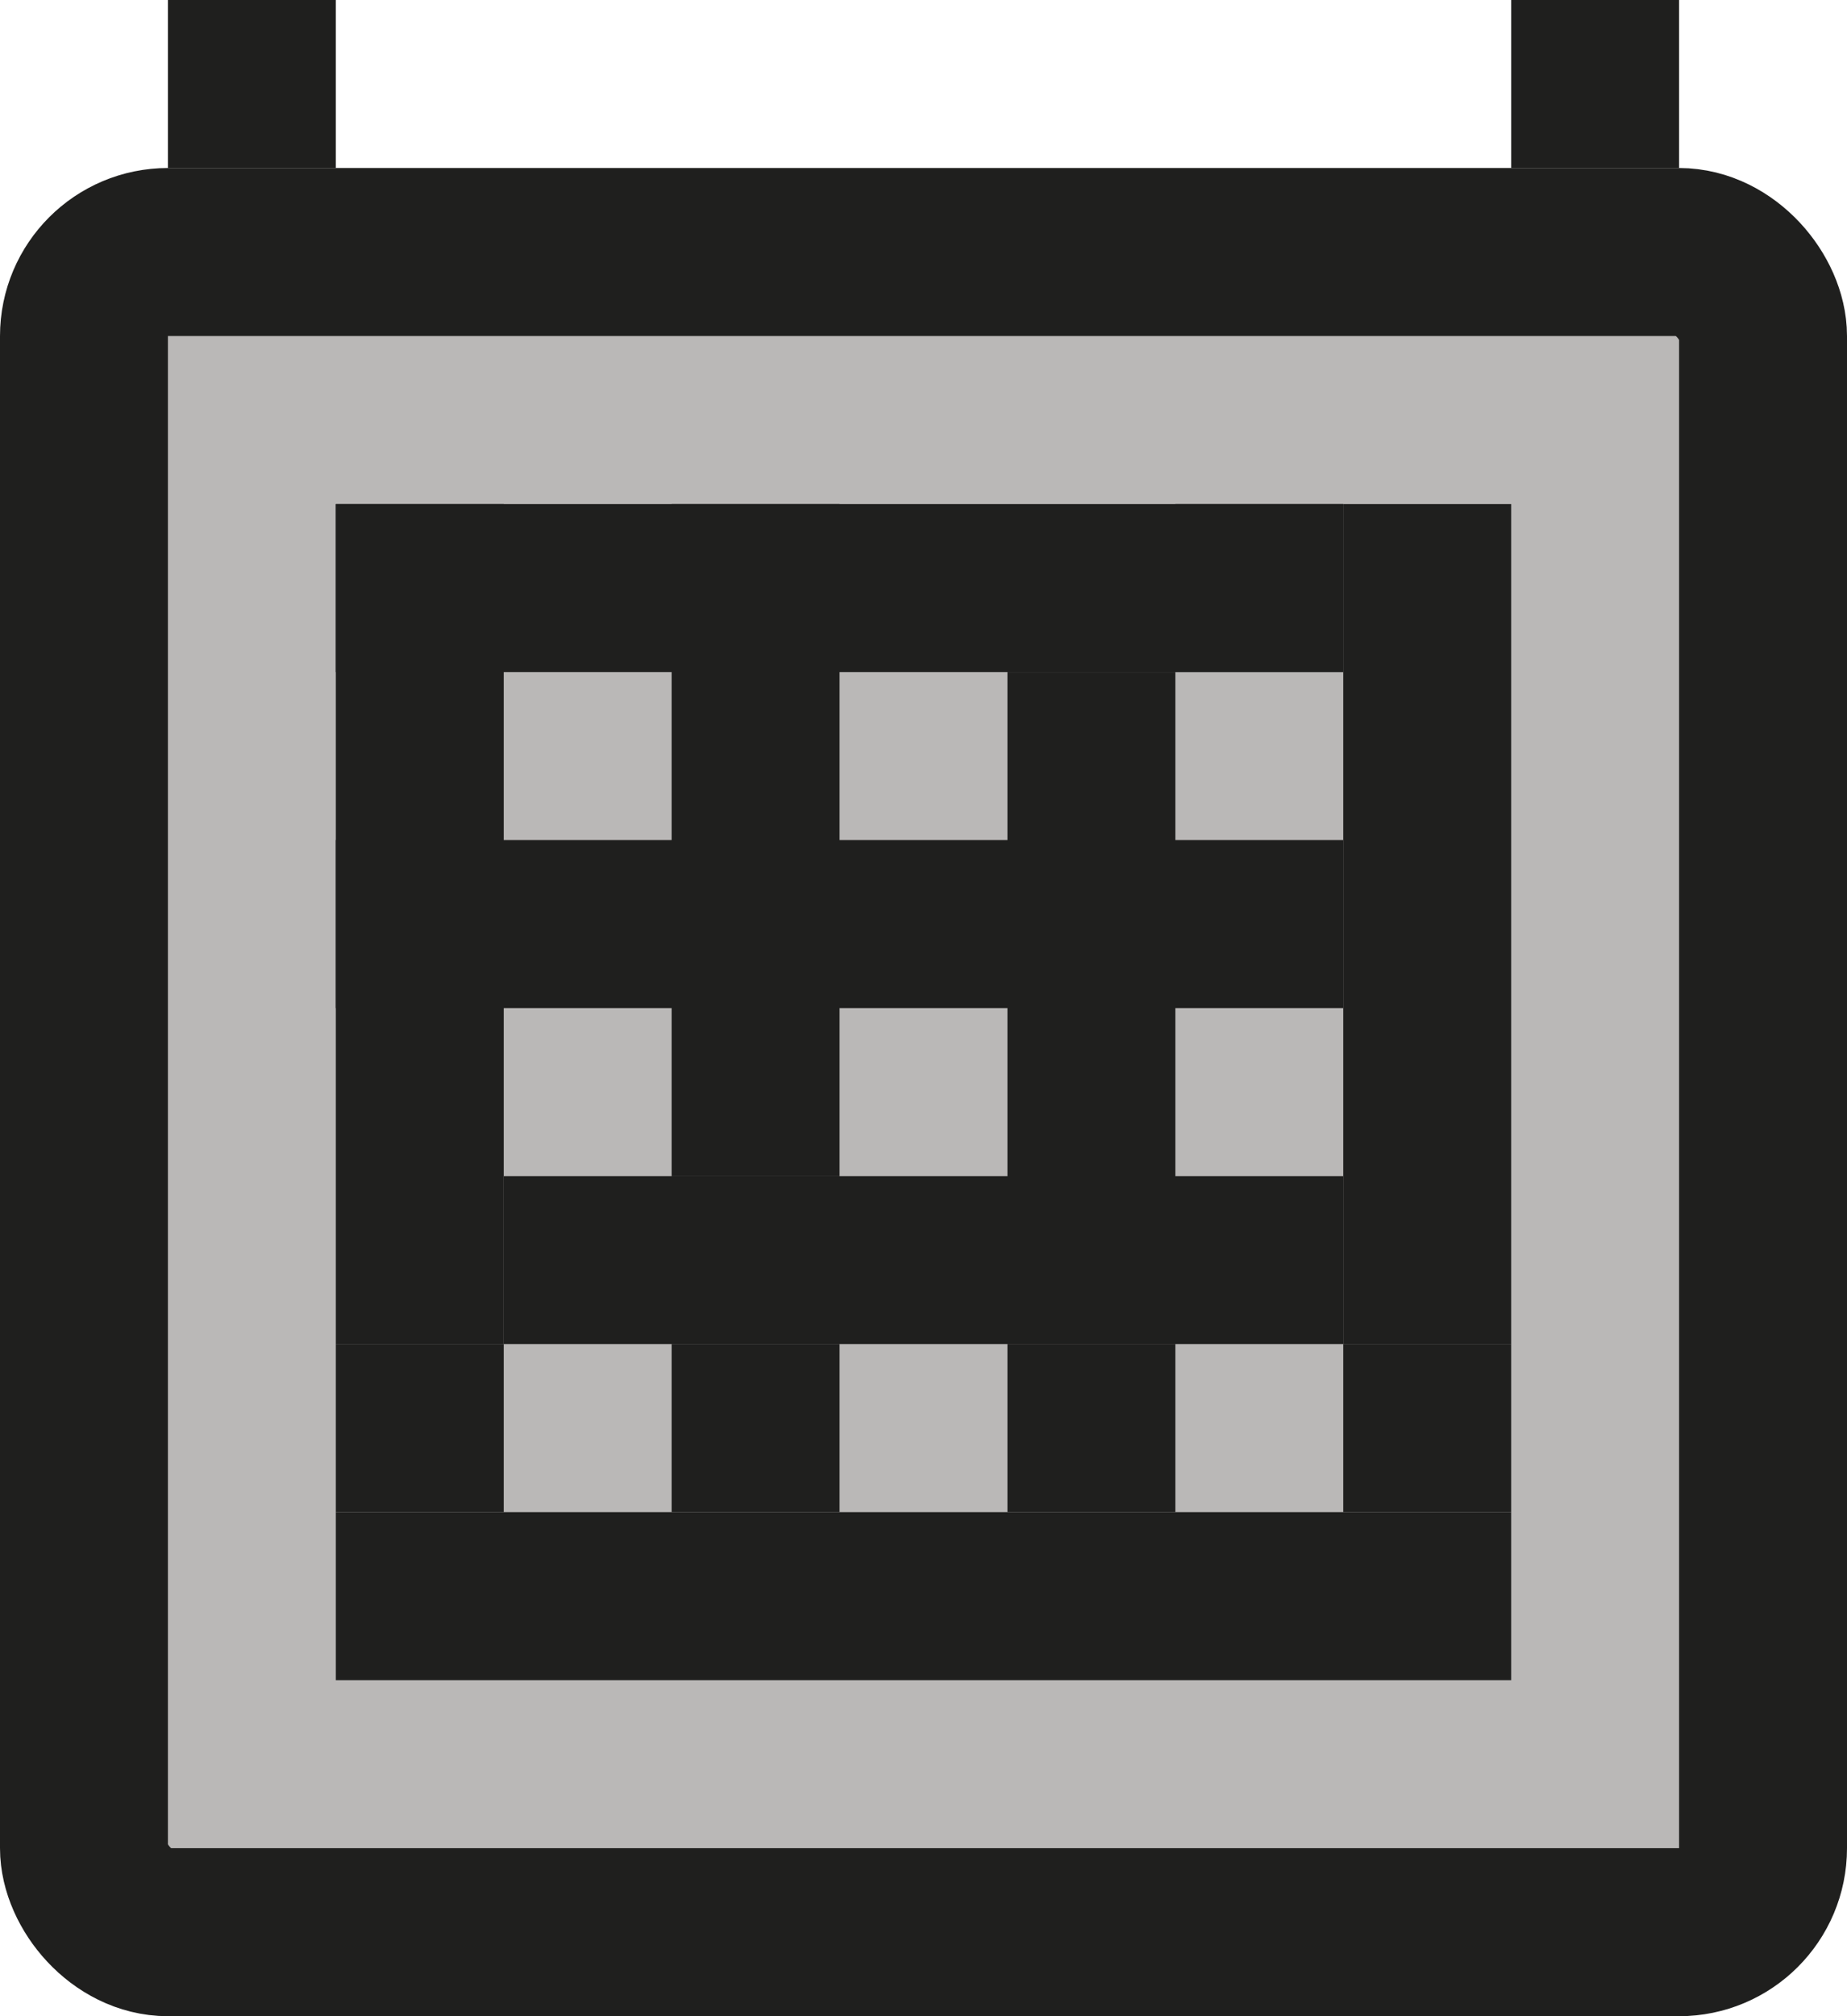 <svg width="11" height="12" viewBox="0 0 11 12" fill="none" xmlns="http://www.w3.org/2000/svg">
<rect x="0.5" y="1.5" width="10" height="10" rx="0.5" fill="#BAB8B7" stroke="#1F1F1E"/>
<line x1="1.5" x2="1.5" y2="1" stroke="#1F1F1E"/>
<line x1="9.5" x2="9.5" y2="1" stroke="#1F1F1E"/>
<line x1="2.5" y1="3" x2="2.5" y2="8" stroke="#1F1F1E"/>
<line x1="2" y1="3.5" x2="8" y2="3.5" stroke="#1F1F1E"/>
<line x1="8.5" y1="3" x2="8.5" y2="8" stroke="#1F1F1E"/>
<line x1="3" y1="7.5" x2="7" y2="7.5" stroke="#1F1F1E"/>
<line x1="4.5" y1="3" x2="4.5" y2="7" stroke="#1F1F1E"/>
<line x1="2" y1="5.5" x2="7" y2="5.5" stroke="#1F1F1E"/>
<line x1="7.5" y1="3" x2="7.5" y2="4" stroke="#1F1F1E"/>
<line x1="6.5" y1="4" x2="6.5" y2="8" stroke="#1F1F1E"/>
<line x1="7" y1="7.5" x2="8" y2="7.5" stroke="#1F1F1E"/>
<line x1="7" y1="5.5" x2="8" y2="5.5" stroke="#1F1F1E"/>
<line x1="2.5" y1="8" x2="2.5" y2="9" stroke="#1F1F1E"/>
<line x1="2" y1="9.5" x2="9" y2="9.5" stroke="#1F1F1E"/>
<line x1="8.5" y1="8" x2="8.5" y2="9" stroke="#1F1F1E"/>
<line x1="4" y1="8.5" x2="5" y2="8.5" stroke="#1F1F1E"/>
<line x1="6" y1="8.5" x2="7" y2="8.5" stroke="#1F1F1E"/>
</svg>
